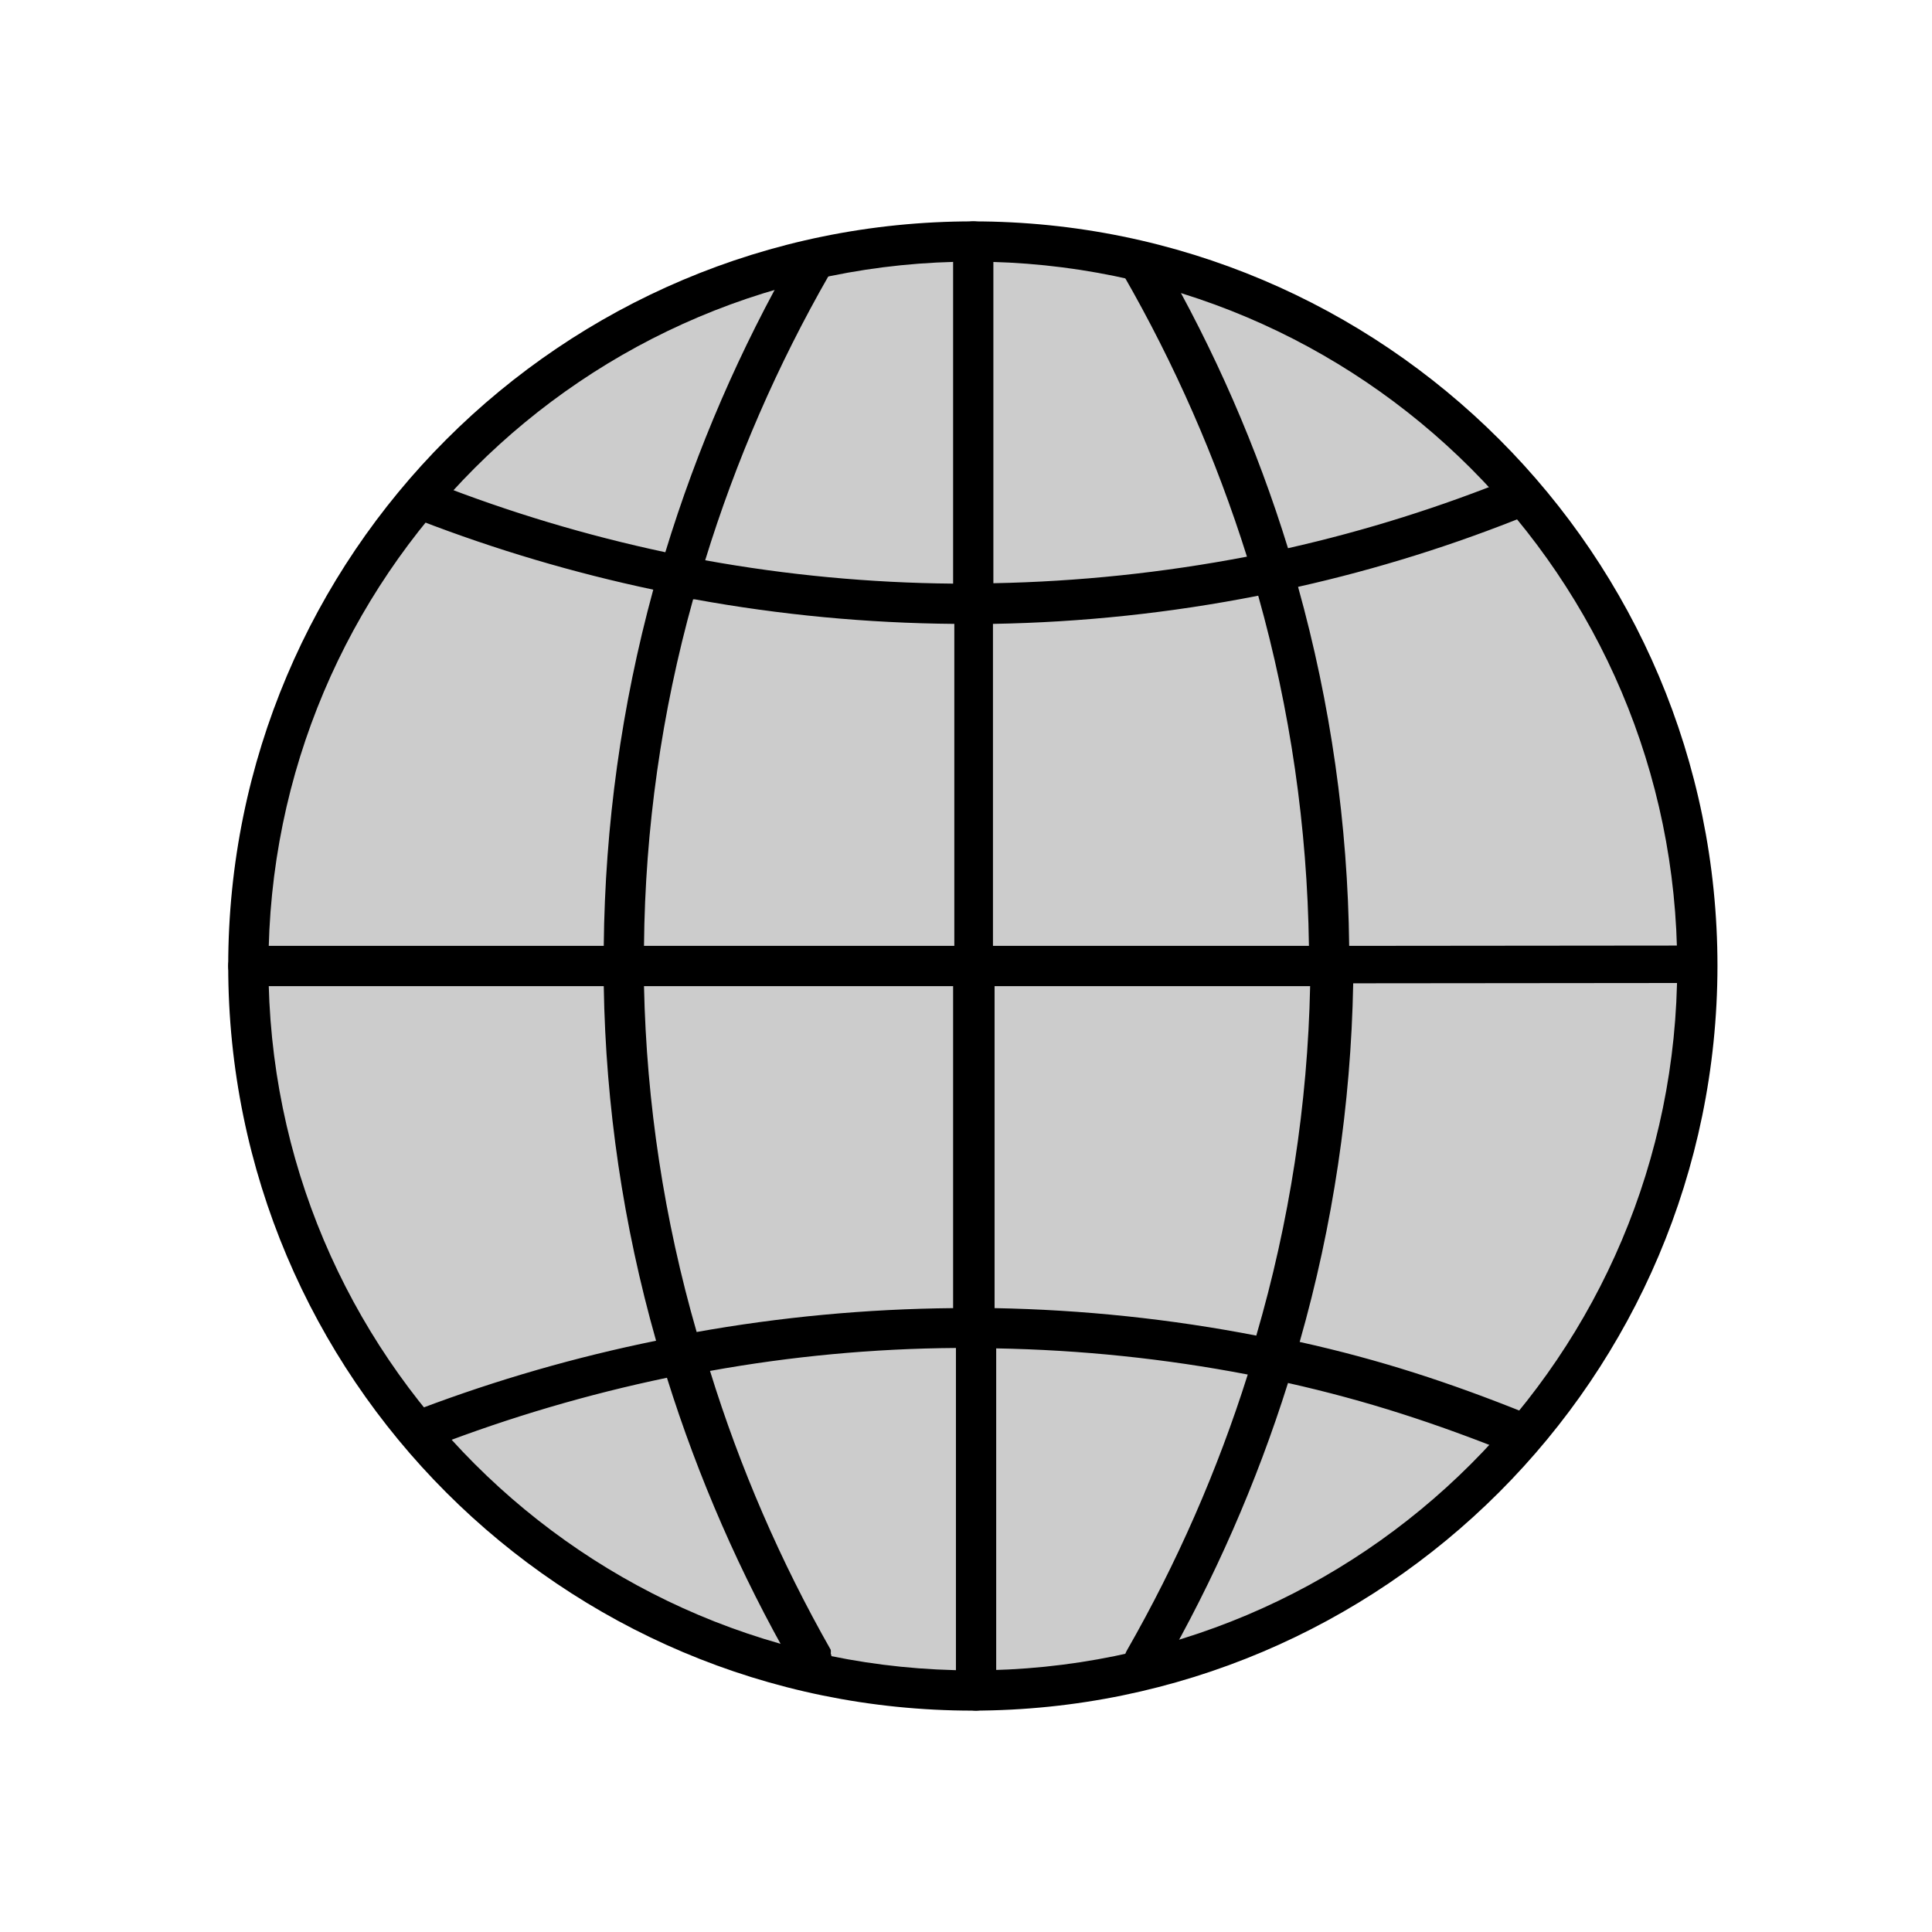 <svg xmlns="http://www.w3.org/2000/svg" width="24" height="24" viewBox="0 0 24 24">
  <g fill="none" fill-rule="evenodd">
    <rect width="24" height="24"/>
    <circle cx="12.085" cy="12" r="9" fill="#CCC" fill-rule="nonzero"/>
    <path fill="#000" fill-rule="nonzero" d="M12.085,21.25 C6.976,21.25 2.835,17.109 2.835,12 C2.835,6.891 6.976,2.75 12.085,2.75 C17.194,2.75 21.335,6.891 21.335,12 C21.329,17.106 17.191,21.244 12.085,21.25 L12.085,21.25 Z M12.085,3.25 C7.253,3.25 3.335,7.168 3.335,12 C3.335,16.832 7.253,20.75 12.085,20.75 C16.917,20.75 20.835,16.832 20.835,12 C20.829,7.17 16.915,3.256 12.085,3.25 Z"/>
    <path fill="#000" fill-rule="nonzero" d="M20.971,11.746 L16.76,11.75 C16.743,10.242 16.53,8.743 16.125,7.29 C17.106,7.07 18.068,6.769 19,6.39 C19.083,6.357 19.142,6.282 19.155,6.194 C19.168,6.105 19.133,6.017 19.063,5.961 C18.992,5.906 18.898,5.892 18.815,5.925 C17.903,6.297 16.961,6.593 16,6.81 C15.613,5.555 15.086,4.348 14.43,3.21 C14.387,3.079 14.246,3.007 14.115,3.05 C13.985,3.097 13.915,3.238 13.955,3.37 L13.955,3.415 C14.592,4.523 15.107,5.696 15.49,6.915 C14.451,7.114 13.397,7.225 12.34,7.245 L12.34,3 C12.34,2.862 12.228,2.75 12.09,2.75 C11.952,2.75 11.84,2.862 11.84,3 L11.84,7.25 C10.807,7.241 9.777,7.144 8.76,6.96 C9.14,5.725 9.657,4.536 10.3,3.415 C10.369,3.295 10.328,3.142 10.207,3.072 C10.087,3.003 9.934,3.045 9.865,3.165 C9.195,4.333 8.658,5.572 8.265,6.86 C7.288,6.652 6.33,6.365 5.4,6 C5.338,5.975 5.269,5.976 5.208,6.003 C5.148,6.029 5.099,6.078 5.075,6.14 C5.027,6.268 5.089,6.412 5.215,6.465 C6.157,6.829 7.127,7.116 8.115,7.325 C7.721,8.768 7.515,10.255 7.5,11.75 L3.085,11.75 C2.947,11.75 2.835,11.862 2.835,12 C2.835,12.138 2.947,12.25 3.085,12.25 L7.5,12.25 C7.524,13.74 7.743,15.221 8.15,16.655 C7.152,16.858 6.172,17.14 5.22,17.5 C5.092,17.549 5.028,17.692 5.075,17.82 C5.099,17.883 5.146,17.933 5.207,17.96 C5.268,17.988 5.338,17.989 5.4,17.965 C6.337,17.604 7.302,17.32 8.285,17.115 C8.674,18.358 9.197,19.555 9.845,20.685 C9.88,20.788 9.977,20.856 10.085,20.855 L10.165,20.855 C10.228,20.835 10.28,20.79 10.309,20.73 C10.338,20.671 10.342,20.602 10.32,20.54 C10.322,20.525 10.322,20.51 10.32,20.495 C9.696,19.398 9.193,18.236 8.82,17.03 C9.828,16.848 10.85,16.752 11.875,16.745 L11.875,21 C11.875,21.138 11.987,21.25 12.125,21.25 C12.263,21.25 12.375,21.138 12.375,21 L12.375,16.75 C13.424,16.769 14.47,16.877 15.5,17.075 C15.124,18.267 14.621,19.415 14,20.5 C13.966,20.557 13.957,20.626 13.975,20.69 C13.993,20.754 14.036,20.808 14.095,20.84 C14.132,20.864 14.176,20.876 14.22,20.875 C14.309,20.874 14.391,20.827 14.435,20.75 C15.084,19.62 15.609,18.423 16,17.18 C16.984,17.401 17.834,17.68 18.77,18.055 C18.802,18.06 18.829,18.095 18.86,18.089 C18.998,18.114 19.136,17.988 19.16,17.85 C19.185,17.712 19.093,17.58 18.955,17.555 C18.007,17.174 17.143,16.891 16.145,16.67 C16.559,15.22 16.782,13.723 16.81,12.215 L21.021,12.211 C21.159,12.211 21.271,12.099 21.271,11.961 C21.271,11.823 21.159,11.746 21.021,11.746 L20.971,11.746 Z M15.63,7.4 C16.028,8.816 16.24,10.279 16.26,11.75 L12.335,11.75 L12.335,7.75 C13.442,7.731 14.544,7.614 15.63,7.4 Z M8.63,7.445 C9.694,7.639 10.773,7.741 11.855,7.75 L11.855,11.75 L8,11.75 C8.013,10.294 8.219,8.847 8.61,7.445 L8.63,7.445 Z M8.655,16.55 C8.251,15.151 8.031,13.706 8,12.25 L11.84,12.25 L11.84,16.25 C10.765,16.26 9.693,16.36 8.635,16.55 L8.655,16.55 Z M15.625,16.595 C14.547,16.385 13.453,16.27 12.355,16.25 L12.355,12.25 L16.275,12.25 C16.244,13.721 16.018,15.182 15.605,16.595 L15.625,16.595 Z"/>
  </g>
</svg>
